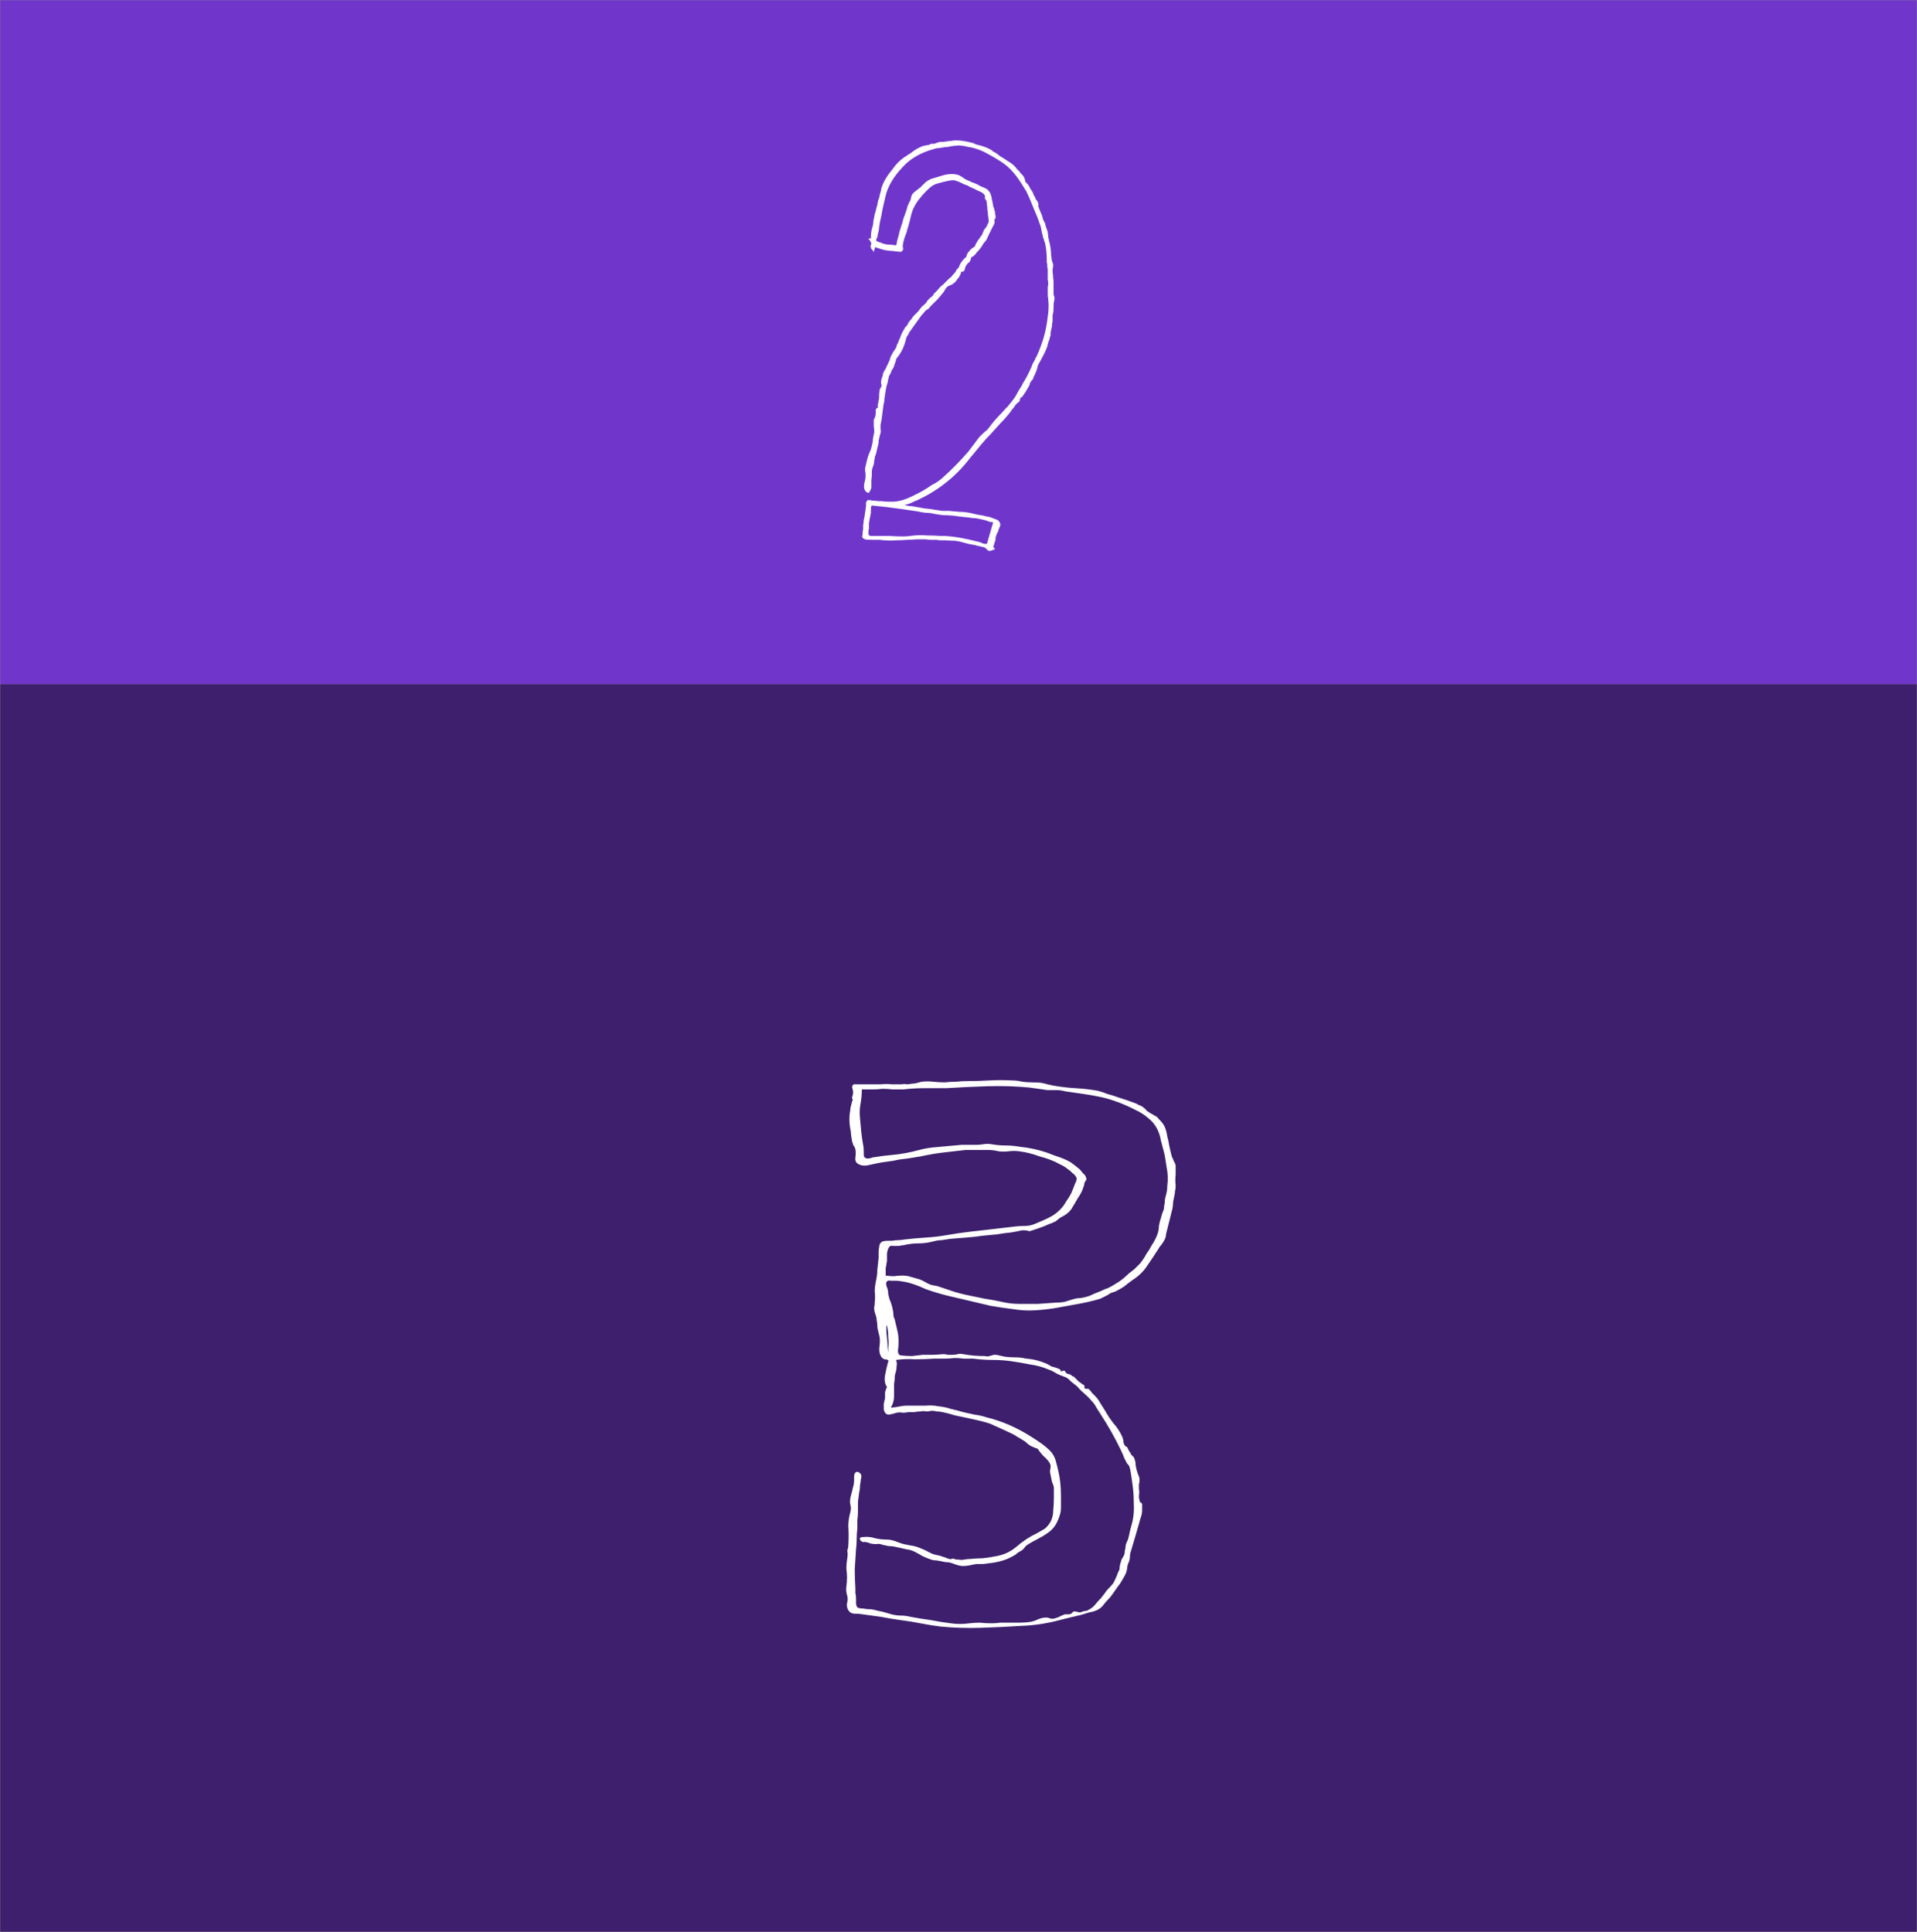 <svg width="878" height="885" viewBox="0 0 878 885" fill="none" xmlns="http://www.w3.org/2000/svg">
<rect x="0" y="0" width="878" height="885" fill="#808080" stroke="none"/>
<g clip-path="url(#clip0_140_213)">
<mask id="mask0_140_213" style="mask-type:luminance" maskUnits="userSpaceOnUse" x="0" y="0" width="878" height="885">
<path d="M878 0H0V885H878V0Z" fill="white"/>
</mask>
<g mask="url(#mask0_140_213)">
<path d="M878 0H-3.689V313.438H878V0Z" fill="#7036CC"/>
<path d="M878 313.438H-3.689V885H878V313.438Z" fill="#3D1F6D"/>
<path d="M482.752 135.553C483.047 136.29 483.047 137.101 482.752 137.986C482.604 138.576 482.53 139.461 482.53 140.641V141.305C482.53 142.338 482.457 143.075 482.309 143.518C482.309 143.813 482.235 144.034 482.088 144.181C482.088 144.329 482.088 144.55 482.088 144.845V146.394C482.088 147.279 482.014 147.943 481.866 148.385C481.866 149.123 481.719 150.081 481.424 151.261L481.202 152.146V152.368V152.589V153.031C481.202 153.621 481.129 153.99 480.981 154.138C480.981 154.285 480.907 154.433 480.76 154.58C480.76 154.58 480.76 154.654 480.76 154.801V155.244C480.465 155.834 480.243 156.424 480.096 157.014C479.948 157.456 479.8 158.046 479.653 158.784C479.21 159.964 478.694 161.144 478.103 162.324C477.513 163.356 476.923 164.463 476.333 165.643C476.333 165.79 476.259 165.864 476.111 165.864C476.111 165.864 476.111 165.938 476.111 166.085C475.521 166.97 475.226 167.634 475.226 168.076C475.078 168.666 474.931 169.183 474.783 169.625C474.636 170.068 474.414 170.584 474.119 171.174C474.119 171.469 473.972 171.764 473.677 172.059C473.381 172.944 473.16 173.534 473.013 173.829L472.348 174.493C472.348 174.64 472.201 174.861 471.906 175.156C471.906 175.304 471.832 175.451 471.684 175.599C471.684 175.599 471.684 175.746 471.684 176.041C471.537 176.189 471.463 176.336 471.463 176.484C471.463 176.631 471.389 176.779 471.242 176.926C470.504 178.254 469.84 179.36 469.25 180.245L469.028 180.466C468.733 181.056 468.438 181.499 468.143 181.794C467.995 181.941 467.848 182.015 467.7 182.015C467.7 182.015 467.627 182.089 467.479 182.236L467.258 182.458V182.679C467.11 182.974 467.036 183.269 467.036 183.564C466.889 183.859 466.741 184.08 466.594 184.228C466.446 184.228 466.298 184.301 466.151 184.449L465.708 184.891C465.413 185.186 465.192 185.408 465.044 185.555C465.044 185.703 464.897 185.924 464.601 186.219C464.306 186.809 464.011 187.178 463.716 187.325C463.421 187.768 463.126 188.21 462.831 188.653C462.536 188.948 462.24 189.316 461.945 189.759C460.617 191.381 459.215 192.93 457.74 194.405C456.412 195.88 455.01 197.429 453.534 199.051C452.059 200.526 450.657 202.075 449.329 203.698C448.001 205.32 446.673 206.943 445.344 208.565C444.902 209.008 444.238 209.819 443.352 210.999C437.155 218.816 429.26 224.938 419.669 229.363H419.447C418.267 229.953 417.307 230.395 416.57 230.69C416.422 230.69 416.275 230.764 416.127 230.911C415.979 230.911 415.832 230.911 415.684 230.911C415.389 231.059 415.168 231.133 415.02 231.133C414.873 231.133 414.651 231.206 414.356 231.354C415.094 231.501 415.758 231.649 416.348 231.796C417.086 231.796 417.824 231.87 418.562 232.018C420.185 232.313 421.808 232.608 423.431 232.903C425.202 233.05 426.899 233.271 428.522 233.566C429.555 233.714 430.514 233.861 431.4 234.009C432.433 234.009 433.466 234.009 434.499 234.009C436.122 234.156 437.671 234.304 439.147 234.451C440.77 234.451 442.393 234.599 444.016 234.894C445.344 235.189 446.599 235.484 447.779 235.779C449.107 235.926 450.288 236.148 451.321 236.443C451.616 236.59 452.059 236.664 452.649 236.664C453.682 236.959 454.715 237.328 455.748 237.77C456.928 238.065 457.666 238.655 457.961 239.54C458.256 239.983 458.256 240.499 457.961 241.089C457.814 241.679 457.592 242.195 457.297 242.638V243.08C456.707 244.113 456.264 245.145 455.969 246.178V247.284L455.305 249.275V249.496C454.862 250.234 454.862 250.75 455.305 251.045L455.748 251.488L455.305 251.709C455.01 251.856 454.641 252.004 454.198 252.151C453.903 252.299 453.608 252.373 453.313 252.373C453.018 252.373 452.723 252.299 452.428 252.151L451.763 251.488C451.763 251.34 451.69 251.266 451.542 251.266C451.542 251.119 451.173 250.898 450.435 250.603H450.214C449.624 250.455 449.034 250.308 448.443 250.16C448.001 250.16 447.41 250.013 446.673 249.718C445.935 249.57 445.123 249.423 444.238 249.275C443.352 249.128 442.467 248.906 441.582 248.611C440.106 248.169 438.704 247.874 437.376 247.726C436.048 247.726 434.572 247.653 432.949 247.505C432.211 247.505 431.547 247.505 430.957 247.505C430.367 247.505 429.703 247.431 428.965 247.284C428.227 247.284 427.416 247.284 426.53 247.284C425.645 247.284 424.833 247.21 424.095 247.063C422.62 247.063 421.144 247.063 419.669 247.063C418.34 247.21 416.939 247.284 415.463 247.284C413.84 247.431 412.143 247.505 410.372 247.505C408.601 247.653 406.904 247.653 405.281 247.505C404.543 247.505 403.805 247.431 403.068 247.284C402.33 247.284 401.592 247.284 400.854 247.284H399.526C397.903 247.284 396.796 247.21 396.206 247.063C395.468 246.768 395.025 246.399 394.878 245.956C394.878 245.514 394.952 245.145 395.099 244.85C395.099 244.408 395.099 243.965 395.099 243.523C395.247 243.08 395.321 242.638 395.321 242.195V240.646C395.468 239.909 395.542 239.245 395.542 238.655C395.69 237.918 395.837 237.18 395.985 236.443L396.649 231.796V231.354C396.649 231.059 396.649 230.69 396.649 230.248C396.796 229.805 397.018 229.436 397.313 229.141C397.755 228.994 398.567 229.068 399.748 229.363H400.633C401.371 229.51 402.477 229.584 403.953 229.584C404.838 229.731 405.724 229.805 406.609 229.805C407.642 229.805 408.601 229.805 409.487 229.805C411.11 229.658 412.585 229.363 413.914 228.92C415.242 228.478 416.496 227.961 417.676 227.371C418.857 226.781 420.037 226.191 421.218 225.601C422.398 225.011 423.653 224.274 424.981 223.389L426.973 222.061C428.596 221.324 430.219 220.218 431.842 218.743C435.679 215.35 439.59 211.368 443.574 206.795C444.016 206.205 444.459 205.615 444.902 205.025C445.344 204.435 445.787 203.845 446.23 203.255L448.222 200.6C448.96 199.715 449.771 198.904 450.657 198.166C451.099 197.724 451.542 197.355 451.985 197.06C452.427 196.618 452.796 196.175 453.092 195.733C454.715 193.52 456.633 191.308 458.846 189.095C459.732 188.063 460.617 187.104 461.503 186.219C462.388 185.186 463.273 184.08 464.159 182.9C464.749 182.163 465.265 181.351 465.708 180.466C466.151 179.581 466.667 178.696 467.258 177.811C467.848 176.926 468.217 176.263 468.364 175.82C469.692 173.755 471.02 171.248 472.348 168.298C472.644 167.56 472.865 166.97 473.013 166.528C473.308 166.085 473.603 165.569 473.898 164.979C474.193 164.241 474.488 163.651 474.783 163.209C475.078 162.619 475.374 161.955 475.669 161.218C476.997 157.973 477.956 155.096 478.546 152.589C479.136 150.229 479.579 147.721 479.874 145.066C480.317 142.411 480.391 139.756 480.096 137.101C479.948 136.216 479.874 135.331 479.874 134.446C479.874 133.414 479.874 132.455 479.874 131.57C480.169 130.39 480.169 129.21 479.874 128.03V123.384C479.874 123.089 479.8 122.794 479.653 122.499C479.653 122.056 479.653 121.614 479.653 121.171C479.653 120.876 479.579 120.581 479.432 120.286C479.432 119.844 479.432 119.475 479.432 119.18C479.432 116.083 479.136 113.354 478.546 110.994C478.251 110.404 478.103 109.961 478.103 109.666C477.956 109.371 477.808 109.003 477.661 108.56C477.661 108.118 477.587 107.749 477.439 107.454C477.292 107.159 477.218 106.864 477.218 106.569C477.218 106.274 477.144 105.979 476.997 105.684C476.997 105.094 476.849 104.356 476.554 103.471C475.669 100.816 474.636 98.161 473.455 95.506C472.422 92.851 471.316 90.27 470.135 87.763C469.397 86.583 468.659 85.403 467.922 84.223C467.184 83.043 466.372 81.863 465.487 80.683C463.569 78.175 461.65 76.258 459.732 74.93C457.371 73.308 454.936 71.833 452.428 70.505C449.919 69.03 447.189 67.998 444.238 67.408C443.648 67.408 443.205 67.334 442.91 67.186C441.729 66.891 440.844 66.744 440.254 66.744C439.516 66.596 438.778 66.596 438.04 66.744C437.302 66.744 436.564 66.818 435.827 66.965C434.646 67.26 433.613 67.408 432.728 67.408C431.842 67.555 430.957 67.703 430.072 67.85C429.186 67.85 428.375 67.998 427.637 68.293C421.734 69.915 417.086 72.57 413.692 76.258C409.265 80.83 406.535 85.476 405.502 90.196C405.06 92.114 404.617 94.031 404.174 95.949C403.879 97.866 403.51 99.71 403.068 101.48C402.92 102.365 402.773 103.25 402.625 104.135C402.625 105.02 402.477 105.905 402.182 106.79C402.035 107.085 401.961 107.454 401.961 107.896C401.961 108.191 401.887 108.486 401.74 108.781C401.74 108.781 401.666 108.929 401.518 109.224C401.518 109.371 401.444 109.519 401.297 109.666C401.297 109.814 401.297 109.961 401.297 110.109C401.444 110.404 401.74 110.625 402.182 110.773C402.773 110.92 403.215 111.068 403.51 111.215C403.658 111.215 403.805 111.289 403.953 111.436C405.281 111.879 406.535 112.1 407.716 112.1H408.159C408.749 112.1 409.192 112.174 409.487 112.321H409.708H410.372H410.593V112.1V111.879C410.741 111.436 410.815 110.994 410.815 110.551C410.962 109.961 411.11 109.445 411.257 109.003C411.553 108.118 411.774 107.233 411.921 106.348C412.217 105.315 412.512 104.356 412.807 103.471C412.954 103.029 413.102 102.586 413.25 102.144C413.397 101.554 413.545 100.964 413.692 100.374C414.43 98.456 415.02 96.76 415.463 95.285C415.611 94.548 415.979 93.589 416.57 92.409L416.791 92.188C416.939 91.893 417.012 91.671 417.012 91.524C417.012 91.376 417.086 91.155 417.234 90.86C417.234 90.27 417.455 89.606 417.898 88.869C418.193 88.574 418.488 88.279 418.783 87.984C419.226 87.689 419.595 87.394 419.89 87.099C420.185 86.951 420.554 86.656 420.997 86.214C421.144 86.066 421.292 85.993 421.439 85.993C421.587 85.845 421.734 85.698 421.882 85.55C422.177 85.108 422.546 84.739 422.989 84.444C423.431 84.001 423.8 83.633 424.095 83.338C425.128 82.6 426.087 82.084 426.973 81.789C428.006 81.494 429.039 81.199 430.072 80.904C430.367 80.756 430.588 80.683 430.736 80.683C430.883 80.683 431.105 80.609 431.4 80.461C434.351 79.576 436.933 79.503 439.147 80.24C439.737 80.535 440.475 80.978 441.36 81.568C441.655 81.715 441.803 81.863 441.803 82.01C441.951 82.01 442.172 82.084 442.467 82.231C442.91 82.526 443.574 82.821 444.459 83.116C444.754 83.264 444.976 83.411 445.123 83.559C445.418 83.559 445.713 83.633 446.009 83.78C447.189 84.223 448.37 84.813 449.55 85.55C449.845 85.55 450.067 85.624 450.214 85.771C451.542 86.214 452.501 86.878 453.092 87.763C453.534 88.353 453.903 89.311 454.198 90.639V90.86C454.493 92.04 454.641 92.778 454.641 93.073C454.789 93.515 454.862 93.958 454.862 94.4C455.01 94.695 455.157 95.064 455.305 95.506C455.305 95.949 455.379 96.244 455.526 96.391C455.674 96.834 455.748 97.276 455.748 97.719C455.748 98.014 455.821 98.383 455.969 98.825C455.969 99.12 455.969 99.341 455.969 99.489C456.117 99.636 456.043 99.858 455.748 100.153C455.748 100.3 455.674 100.448 455.526 100.595H455.305C455.305 100.743 455.379 100.89 455.526 101.038V101.701C455.526 102.291 455.231 103.029 454.641 103.914C454.641 103.914 454.493 104.209 454.198 104.799C453.903 105.536 453.534 106.274 453.092 107.011C452.796 107.749 452.501 108.413 452.206 109.003C452.059 109.298 451.911 109.593 451.763 109.888C451.616 110.183 451.395 110.478 451.099 110.773C450.657 111.215 450.362 111.584 450.214 111.879C449.919 112.469 449.55 113.059 449.107 113.649C448.665 114.239 448.148 114.829 447.558 115.419C447.263 115.714 447.041 116.009 446.894 116.304C446.746 116.451 446.525 116.673 446.23 116.968C445.935 117.263 445.64 117.484 445.344 117.631C445.344 117.631 445.197 117.705 444.902 117.853C444.754 118 444.68 118.148 444.68 118.295V118.738C444.385 119.475 444.09 119.991 443.795 120.286L443.352 120.508C442.91 120.95 442.467 121.614 442.024 122.499V122.941C441.877 123.236 441.803 123.458 441.803 123.605C441.803 123.753 441.655 123.974 441.36 124.269C441.213 124.416 440.918 124.49 440.475 124.49H440.254C440.254 124.638 440.18 124.785 440.032 124.933C440.032 125.08 440.032 125.228 440.032 125.375C440.032 125.523 439.958 125.67 439.811 125.818L439.147 127.145L438.483 127.809C437.893 128.841 437.302 129.505 436.712 129.8C436.417 130.095 436.122 130.316 435.827 130.464C435.679 130.464 435.458 130.538 435.163 130.685C434.425 130.98 433.908 131.275 433.613 131.57C433.318 131.865 433.023 132.308 432.728 132.898C432.433 133.488 432.138 133.93 431.842 134.225C431.105 135.11 430.367 135.995 429.629 136.88C428.891 137.618 428.153 138.355 427.416 139.093L425.866 140.641C425.719 140.936 425.571 141.158 425.423 141.305C425.276 141.305 425.055 141.453 424.759 141.748C424.169 142.043 423.8 142.338 423.653 142.633C423.358 142.928 423.062 143.296 422.767 143.739C422.472 144.034 422.177 144.329 421.882 144.624C421.882 144.771 421.734 144.993 421.439 145.288C420.701 146.32 419.964 147.353 419.226 148.385C418.488 149.418 417.75 150.45 417.012 151.483C416.57 151.925 416.348 152.294 416.348 152.589C416.053 153.179 415.832 153.548 415.684 153.695C415.537 153.843 415.463 153.99 415.463 154.138C415.315 154.138 415.242 154.211 415.242 154.359V154.58C415.094 154.728 415.02 154.875 415.02 155.023C414.282 158.415 412.954 161.291 411.036 163.651C410.741 163.946 410.52 164.315 410.372 164.758C410.372 165.2 410.224 165.716 409.929 166.306L409.265 168.298C408.97 168.888 408.675 169.33 408.38 169.625C408.232 170.068 408.085 170.51 407.937 170.953C407.79 171.248 407.568 171.616 407.273 172.059C407.126 172.354 407.052 172.649 407.052 172.944C407.052 173.091 406.978 173.313 406.831 173.608C406.831 173.903 406.683 174.64 406.388 175.82C406.093 176.558 405.871 177.443 405.724 178.475C405.576 179.36 405.429 180.245 405.281 181.13C405.281 181.573 405.207 182.015 405.06 182.458C405.06 182.9 405.06 183.269 405.06 183.564L404.617 185.555C404.47 186.735 404.322 187.915 404.174 189.095C404.027 190.128 403.879 191.234 403.732 192.414C403.584 193.151 403.437 193.889 403.289 194.626C403.289 195.216 403.289 195.88 403.289 196.618C403.437 197.208 403.437 197.798 403.289 198.388C403.141 198.83 402.994 199.346 402.846 199.936C402.846 200.231 402.773 200.526 402.625 200.821C402.625 201.116 402.551 201.485 402.404 201.928C402.404 202.223 402.404 202.591 402.404 203.034C402.256 203.329 402.182 203.624 402.182 203.919C402.182 204.066 402.109 204.288 401.961 204.583C401.666 206.058 401.444 207.09 401.297 207.68C401.149 207.975 401.076 208.196 401.076 208.344C401.076 208.491 401.002 208.639 400.854 208.786C400.707 209.081 400.633 209.45 400.633 209.893C400.633 210.188 400.559 210.483 400.412 210.778C400.412 211.515 400.338 212.105 400.19 212.548C400.19 212.843 400.043 213.285 399.748 213.875C399.452 214.76 399.305 215.424 399.305 215.866V217.415C399.305 218.3 399.231 219.038 399.083 219.628V221.176V223.389C398.788 224.421 398.493 225.011 398.198 225.159V225.38V225.601H397.977C397.977 225.749 397.829 225.823 397.534 225.823C397.534 225.675 397.46 225.601 397.313 225.601C397.165 225.601 397.018 225.528 396.87 225.38C396.722 225.38 396.649 225.306 396.649 225.159C395.911 224.569 395.616 223.61 395.763 222.283C395.763 221.988 395.763 221.766 395.763 221.619C395.911 221.471 395.985 221.25 395.985 220.955C396.28 219.775 396.427 218.964 396.427 218.521V216.973C396.28 216.383 396.206 215.571 396.206 214.539C396.649 212.769 397.018 211.22 397.313 209.893C397.755 208.418 398.272 207.09 398.862 205.91C399.157 204.878 399.452 203.624 399.748 202.149C399.748 201.854 399.748 201.559 399.748 201.264C399.895 200.821 399.969 200.379 399.969 199.936C400.116 199.641 400.19 199.346 400.19 199.051C400.19 198.756 400.264 198.461 400.412 198.166C400.412 196.839 400.338 195.88 400.19 195.29V194.184C400.19 193.446 400.19 192.856 400.19 192.414C400.338 191.971 400.559 191.455 400.854 190.865C401.002 190.423 401.076 189.759 401.076 188.874V187.768C401.371 187.03 401.74 186.661 402.182 186.661C402.035 186.219 401.961 185.85 401.961 185.555C402.109 185.26 402.182 184.965 402.182 184.67C402.33 184.375 402.404 183.933 402.404 183.343C402.551 183.195 402.625 182.826 402.625 182.236C402.625 180.761 402.699 179.655 402.846 178.918C402.846 178.475 402.994 178.106 403.289 177.811C403.584 177.221 403.732 176.926 403.732 176.926V176.263C403.584 175.968 403.51 175.599 403.51 175.156C403.51 174.566 403.658 173.829 403.953 172.944C404.248 172.354 404.396 171.764 404.396 171.174C404.691 170.436 405.134 169.625 405.724 168.74C406.019 168.15 406.166 167.781 406.166 167.634C406.462 167.191 406.683 166.749 406.831 166.306C406.978 165.864 407.199 165.421 407.495 164.979C407.642 164.094 407.937 163.283 408.38 162.545C408.675 161.955 409.118 161.218 409.708 160.333C410.298 159.595 410.667 158.784 410.815 157.899C411.11 157.456 411.331 157.014 411.479 156.571C411.626 155.981 411.848 155.465 412.143 155.023C412.438 154.138 412.659 153.548 412.807 153.253C413.102 152.515 413.397 151.925 413.692 151.483C413.987 151.04 414.282 150.524 414.578 149.934L415.242 149.27C415.537 148.975 415.684 148.754 415.684 148.606C415.832 148.311 415.979 148.016 416.127 147.721C416.422 147.279 416.791 146.836 417.234 146.394C417.676 145.804 418.045 145.288 418.34 144.845C419.078 144.108 419.742 143.444 420.333 142.854C420.923 142.116 421.513 141.379 422.103 140.641C422.251 140.346 422.62 140.051 423.21 139.756C423.21 139.609 423.21 139.535 423.21 139.535C423.358 139.535 423.431 139.461 423.431 139.314C423.874 139.166 424.169 138.871 424.317 138.429C424.464 138.281 424.538 138.208 424.538 138.208C424.538 138.06 424.612 137.913 424.759 137.765C425.202 137.175 425.719 136.659 426.309 136.216C426.604 135.921 426.825 135.774 426.973 135.774C427.12 135.626 427.268 135.405 427.416 135.11L427.858 134.446C428.449 133.856 428.965 133.34 429.408 132.898C429.85 132.308 430.367 131.718 430.957 131.128L431.842 130.464L434.499 127.809C434.941 127.366 435.31 127.071 435.605 126.924C435.9 126.481 436.269 126.039 436.712 125.596C437.155 125.154 437.524 124.711 437.819 124.269V124.048C437.966 123.9 438.04 123.826 438.04 123.826C438.04 123.679 438.114 123.531 438.261 123.384C438.261 123.384 438.409 123.236 438.704 122.941C438.852 122.941 438.926 122.868 438.926 122.72C439.073 122.573 439.147 122.425 439.147 122.278C439.294 122.278 439.368 122.13 439.368 121.835C439.663 121.098 440.032 120.434 440.475 119.844C441.065 119.106 441.508 118.59 441.803 118.295C441.951 118.295 442.024 118.221 442.024 118.074C442.172 118.074 442.319 118 442.467 117.853V117.631L442.688 117.41V116.968C442.836 116.82 442.91 116.673 442.91 116.525C442.91 116.378 442.983 116.23 443.131 116.083C444.016 114.755 444.976 113.796 446.009 113.206C446.304 113.059 446.525 112.838 446.673 112.543V112.321C446.82 111.879 447.189 111.215 447.779 110.33C447.927 110.183 448.001 110.035 448.001 109.888C448.148 109.74 448.296 109.593 448.443 109.445C448.738 109.003 449.034 108.56 449.329 108.118C449.771 107.675 450.067 107.085 450.214 106.348L450.435 106.126C450.435 105.684 450.657 105.241 451.099 104.799C451.395 104.504 451.616 104.209 451.763 103.914C451.911 103.619 452.059 103.324 452.206 103.029C452.206 102.881 452.28 102.734 452.428 102.586C452.723 101.996 452.87 101.554 452.87 101.259C452.87 100.669 452.796 100.226 452.649 99.931V99.268C452.501 98.678 452.428 98.161 452.428 97.719C452.428 97.129 452.354 96.539 452.206 95.949C452.206 94.916 452.132 94.179 451.985 93.736C451.985 92.704 451.837 91.966 451.542 91.524C451.542 91.524 451.468 91.45 451.321 91.303C451.321 91.155 451.247 91.081 451.099 91.081C451.099 90.934 451.099 90.786 451.099 90.639C451.099 90.639 451.099 90.418 451.099 89.975V89.533C450.804 89.09 450.362 88.648 449.771 88.205C449.624 88.205 449.476 88.131 449.329 87.984C448.591 87.689 447.927 87.394 447.337 87.099C446.894 86.804 446.304 86.509 445.566 86.214C444.976 85.919 444.607 85.771 444.459 85.771L443.352 85.108C442.762 84.813 442.172 84.591 441.582 84.444C440.991 84.149 440.401 83.854 439.811 83.559C438.778 83.116 437.966 82.821 437.376 82.674C436.786 82.526 436.048 82.526 435.163 82.674L434.056 82.895C432.58 83.19 431.105 83.559 429.629 84.001C428.301 84.296 427.047 84.96 425.866 85.993C424.243 87.468 422.841 88.943 421.661 90.418C420.48 91.745 419.521 93.146 418.783 94.621C418.193 95.654 417.676 97.055 417.234 98.825C417.234 99.12 417.16 99.341 417.012 99.489C417.012 99.489 417.012 99.636 417.012 99.931C416.717 101.111 416.422 102.218 416.127 103.25C415.832 104.135 415.537 105.168 415.242 106.348C415.094 106.643 414.873 107.233 414.578 108.118C413.987 109.74 413.618 111.215 413.471 112.543V112.985C413.766 113.87 413.692 114.534 413.25 114.976C412.807 115.419 412.069 115.493 411.036 115.198H410.815C410.077 115.198 409.56 115.124 409.265 114.976C407.642 114.976 405.945 114.755 404.174 114.313C403.879 114.165 403.658 114.091 403.51 114.091C403.363 114.091 403.141 114.018 402.846 113.87C401.961 113.575 401.444 113.428 401.297 113.428C401.149 113.28 401.002 113.206 400.854 113.206C400.707 113.354 400.633 113.575 400.633 113.87C400.633 114.018 400.559 114.165 400.412 114.313V114.534L400.19 115.419L399.748 114.755C399.6 114.608 399.526 114.46 399.526 114.313C399.083 114.165 398.862 113.796 398.862 113.206C398.715 112.911 398.641 112.764 398.641 112.764C398.788 112.616 398.862 112.469 398.862 112.321C398.862 112.174 398.936 112.026 399.083 111.879C399.083 111.584 399.01 111.289 398.862 110.994C398.715 110.699 398.567 110.404 398.419 110.109C398.272 110.109 398.198 110.035 398.198 109.888L397.755 109.224H398.419H399.083C399.083 109.076 399.01 109.003 398.862 109.003C398.862 108.855 398.862 108.708 398.862 108.56C398.862 107.528 399.01 106.274 399.305 104.799C399.747 103.766 399.969 102.66 399.969 101.48L400.633 98.161C400.78 97.571 400.928 97.055 401.076 96.613C401.223 96.023 401.371 95.433 401.518 94.843C401.813 94.105 401.961 93.441 401.961 92.851C402.109 92.114 402.33 91.376 402.625 90.639C402.773 90.344 402.846 90.049 402.846 89.754C402.846 89.459 402.92 89.164 403.068 88.869C403.363 87.836 403.584 86.878 403.732 85.993C404.027 85.108 404.396 84.223 404.838 83.338C405.281 82.453 405.798 81.568 406.388 80.683C406.978 79.798 407.642 78.913 408.38 78.028L409.044 77.143C409.782 76.11 410.52 75.225 411.257 74.488C412.143 73.603 413.102 72.791 414.135 72.054C415.315 71.316 416.348 70.653 417.234 70.063C418.119 69.325 419.078 68.661 420.111 68.071L420.554 67.85C421.734 67.26 422.62 66.891 423.21 66.744C423.653 66.744 424.022 66.67 424.317 66.523C424.907 66.523 425.35 66.449 425.645 66.301C425.645 66.301 425.719 66.228 425.866 66.08C426.014 66.08 426.088 66.08 426.088 66.08C426.235 65.933 426.456 65.859 426.752 65.859H427.416H427.858C428.006 65.859 428.08 65.859 428.08 65.859C428.227 65.711 428.375 65.638 428.522 65.638C428.67 65.49 428.891 65.416 429.186 65.416C429.777 65.121 430.367 64.974 430.957 64.974C431.4 64.974 431.842 64.974 432.285 64.974C432.875 64.826 433.392 64.753 433.835 64.753C434.572 64.605 435.236 64.531 435.827 64.531C436.417 64.384 437.081 64.31 437.819 64.31C440.18 64.31 442.91 64.753 446.009 65.638C446.304 65.785 446.525 65.933 446.673 66.08C446.968 66.08 447.263 66.154 447.558 66.301C449.624 66.744 451.542 67.408 453.313 68.293C453.903 68.588 454.42 68.956 454.862 69.399C455.453 69.694 455.969 69.989 456.412 70.284C456.854 70.579 457.223 70.874 457.518 71.169C457.961 71.464 458.404 71.759 458.846 72.054L459.289 72.275C460.175 72.865 461.06 73.455 461.945 74.045C462.978 74.635 463.864 75.299 464.601 76.036C465.044 76.479 465.413 76.921 465.708 77.364C466.151 77.806 466.52 78.175 466.815 78.47L467.036 78.691C467.184 78.839 467.258 78.986 467.258 79.134C467.258 79.134 467.331 79.208 467.479 79.355C468.364 80.093 468.955 80.904 469.25 81.789C469.25 81.936 469.25 82.01 469.25 82.01C469.397 82.01 469.471 82.084 469.471 82.231V82.453C469.471 82.895 469.545 83.19 469.692 83.338L470.135 83.78C470.578 84.223 470.947 84.665 471.242 85.108L471.906 86.435C472.053 86.583 472.127 86.73 472.127 86.878C472.275 87.025 472.422 87.173 472.57 87.32C472.865 87.763 473.16 88.426 473.455 89.311C473.75 89.901 473.972 90.27 474.119 90.418C474.119 90.565 474.267 90.934 474.562 91.524C475.152 92.114 475.447 92.63 475.447 93.073C475.595 93.22 475.669 93.515 475.669 93.958C475.374 94.253 475.374 94.474 475.669 94.621C475.669 94.916 475.816 95.359 476.111 95.949L476.333 96.613C476.923 97.793 477.292 98.751 477.439 99.489C477.587 99.784 477.661 100.079 477.661 100.374C477.808 100.669 477.956 100.964 478.103 101.259L478.768 102.586C478.768 102.881 478.768 103.103 478.768 103.25C478.915 103.25 478.989 103.398 478.989 103.693C479.136 104.135 479.284 104.578 479.432 105.02C479.579 105.315 479.727 105.684 479.874 106.126C479.874 106.864 479.948 107.38 480.096 107.675C480.096 107.97 480.096 108.339 480.096 108.781C480.243 109.076 480.317 109.371 480.317 109.666C481.055 112.321 481.424 114.829 481.424 117.189C481.571 117.631 481.645 118.148 481.645 118.738C481.645 119.18 481.793 119.696 482.088 120.286C482.383 121.024 482.457 121.614 482.309 122.056C482.309 122.351 482.235 122.794 482.088 123.384V123.826C482.088 124.859 482.161 125.596 482.309 126.039V127.145C482.457 127.588 482.53 128.325 482.53 129.358V130.685V132.234V134.446C482.53 134.889 482.604 135.258 482.752 135.553ZM399.305 231.796H399.083C398.936 232.091 398.862 232.829 398.862 234.009V235.115C398.715 235.41 398.641 235.779 398.641 236.221C398.641 236.516 398.567 236.811 398.419 237.106C398.272 237.991 398.124 238.876 397.977 239.761C397.977 240.646 397.977 241.531 397.977 242.416L397.755 242.859V244.85C397.903 245.145 398.198 245.366 398.641 245.514H403.068H405.945H407.495C409.56 245.661 411.479 245.735 413.25 245.735C415.02 245.735 416.865 245.588 418.783 245.293C420.849 245.145 422.841 245.145 424.759 245.293C426.678 245.293 428.67 245.366 430.736 245.514H432.728C435.236 245.661 437.671 245.956 440.032 246.399C442.541 246.841 445.197 247.431 448.001 248.169C448.296 248.169 448.738 248.316 449.329 248.611C449.624 248.759 449.993 248.906 450.435 249.054C451.026 249.201 451.468 249.201 451.763 249.054L451.985 249.275L454.862 239.319C454.567 239.171 454.198 239.098 453.756 239.098C453.46 239.098 453.165 239.024 452.87 238.876C452.132 238.581 451.468 238.36 450.878 238.213C450.288 238.065 449.624 237.918 448.886 237.77C447.705 237.475 446.599 237.328 445.566 237.328C444.533 237.18 443.426 237.033 442.246 236.885H441.803L436.491 236.221C435.015 236.074 433.539 236 432.064 236C430.736 235.853 429.26 235.631 427.637 235.336C426.456 235.041 425.202 234.894 423.874 234.894C422.546 234.746 421.292 234.525 420.111 234.23C417.16 233.788 414.061 233.345 410.815 232.903C407.716 232.46 404.617 232.091 401.518 231.796L399.305 231.575V231.796Z" fill="white"/>
<path d="M406.24 635.356C405.257 633.979 404.962 632.209 405.355 630.046C405.748 627.883 406.143 626.113 406.535 624.736C406.535 624.343 406.633 624.048 406.831 623.851C407.028 623.458 406.928 623.163 406.535 622.966C406.338 622.769 405.847 622.671 405.06 622.671C404.272 622.278 403.782 621.884 403.584 621.491C402.994 620.508 402.699 619.328 402.699 617.951C402.896 616.378 402.994 615.099 402.994 614.116C402.994 613.133 402.896 612.346 402.699 611.756C402.501 610.969 402.306 610.183 402.109 609.396C401.911 608.609 401.813 607.921 401.813 607.331C401.813 606.544 401.716 605.659 401.518 604.676C401.518 604.086 401.421 603.496 401.223 602.906C401.026 602.316 400.83 601.726 400.633 601.136C400.436 600.349 400.338 599.661 400.338 599.071C400.535 598.284 400.633 597.498 400.633 596.711C400.83 594.941 400.83 593.269 400.633 591.696C400.633 590.123 400.83 588.451 401.223 586.681C401.616 584.911 401.813 583.239 401.813 581.666C402.011 579.896 402.206 578.126 402.404 576.356C402.404 575.373 402.404 574.488 402.404 573.701C402.404 572.914 402.501 572.029 402.699 571.046C402.699 570.063 403.191 569.276 404.174 568.686C404.962 568.489 405.748 568.391 406.535 568.391C407.323 568.391 408.011 568.391 408.601 568.391C409.584 568.194 410.47 568.096 411.257 568.096C412.241 568.096 413.226 567.998 414.209 567.801C417.553 567.408 420.799 567.113 423.948 566.916C427.292 566.719 430.638 566.326 433.982 565.736C437.326 565.146 440.672 564.654 444.016 564.261C447.558 563.868 451.002 563.474 454.346 563.081C455.919 562.884 457.592 562.688 459.363 562.491C461.134 562.294 462.807 562.098 464.38 561.901C465.953 561.704 467.529 561.606 469.102 561.606C470.873 561.606 472.446 561.311 473.824 560.721C475.202 560.131 476.578 559.541 477.956 558.951C479.334 558.361 480.71 557.673 482.088 556.886C484.842 555.116 486.907 552.953 488.285 550.396C489.268 549.019 490.056 547.741 490.646 546.561C491.237 545.184 491.827 543.709 492.417 542.136C493.205 540.759 493.302 539.678 492.712 538.891C492.319 538.301 491.729 537.711 490.941 537.121C490.351 536.531 489.761 536.039 489.171 535.646C487.99 534.663 486.712 533.876 485.334 533.286C483.956 532.499 482.481 531.811 480.907 531.221C479.334 530.631 477.759 530.139 476.185 529.746C474.612 529.156 473.037 528.664 471.463 528.271C469.89 527.878 468.314 527.583 466.741 527.386C465.168 527.189 463.592 527.189 462.019 527.386C460.446 527.583 458.87 527.583 457.297 527.386C455.724 526.993 454.148 526.796 452.575 526.796H442.246C440.475 526.993 438.704 527.189 436.933 527.386C435.163 527.583 433.49 527.779 431.916 527.976C428.572 528.369 425.128 528.959 421.587 529.746C418.243 530.336 414.897 530.828 411.553 531.221C409.979 531.614 408.306 531.909 406.535 532.106C404.765 532.303 402.994 532.598 401.223 532.991C400.24 533.188 398.862 533.483 397.091 533.876C395.518 534.073 394.238 533.876 393.255 533.286C392.074 532.696 391.582 531.713 391.779 530.336C391.976 528.763 391.976 527.484 391.779 526.501C391.582 525.714 391.287 525.124 390.894 524.731C390.696 524.141 390.501 523.551 390.303 522.961C389.911 520.994 389.713 519.519 389.713 518.536C388.926 514.799 388.828 511.554 389.418 508.801C389.418 508.014 389.516 507.326 389.713 506.736C389.911 505.949 390.106 505.163 390.303 504.376C390.501 504.179 390.599 503.983 390.599 503.786C390.401 503.589 390.303 503.393 390.303 503.196C390.303 502.803 390.303 502.508 390.303 502.311C390.501 502.114 390.599 501.819 390.599 501.426C390.796 500.639 390.796 499.951 390.599 499.361C390.401 498.771 390.303 498.181 390.303 497.591C390.696 496.804 391.189 496.509 391.779 496.706C392.369 496.706 392.96 496.706 393.55 496.706H403.584C405.158 496.509 406.733 496.509 408.306 496.706C409.88 496.706 411.455 496.706 413.028 496.706C413.816 496.509 414.504 496.509 415.094 496.706C415.882 496.706 416.767 496.608 417.75 496.411C418.538 496.411 419.226 496.313 419.816 496.116C420.604 495.919 421.389 495.723 422.177 495.526C423.948 495.329 425.719 495.329 427.489 495.526C429.26 495.723 431.031 495.821 432.802 495.821C434.375 495.624 436.048 495.526 437.819 495.526C439.59 495.329 441.36 495.231 443.131 495.231C446.475 495.231 449.821 495.133 453.165 494.936C456.707 494.739 460.151 494.739 463.495 494.936C465.068 494.936 466.643 495.133 468.217 495.526C469.79 495.723 471.365 495.821 472.939 495.821C474.907 495.821 476.382 495.919 477.366 496.116C478.349 496.313 479.136 496.509 479.727 496.706C480.514 496.903 481.4 497.099 482.383 497.296C485.727 497.886 489.073 498.279 492.417 498.476C495.959 498.673 499.402 499.066 502.746 499.656C504.32 500.049 505.795 500.541 507.173 501.131C508.747 501.524 510.322 502.016 511.895 502.606C515.044 503.589 517.896 504.573 520.454 505.556C521.044 505.949 521.635 506.244 522.225 506.441C522.815 506.638 523.308 506.933 523.7 507.326C524.291 507.719 524.783 508.211 525.176 508.801C525.766 509.194 526.357 509.588 526.947 509.981C527.734 510.374 528.422 510.768 529.013 511.161C529.603 511.358 530.095 511.751 530.488 512.341C532.062 513.914 533.047 515.193 533.44 516.176C534.03 517.553 534.423 519.028 534.62 520.601C535.013 521.978 535.308 523.354 535.505 524.731C535.703 525.714 535.898 526.599 536.096 527.386C536.293 528.173 536.489 528.959 536.686 529.746C537.079 530.533 537.374 531.221 537.571 531.811C537.964 532.401 538.259 533.089 538.457 533.876V538.006C538.259 539.776 538.259 541.448 538.457 543.021C538.457 544.004 538.359 544.889 538.162 545.676C538.162 546.266 538.064 546.954 537.867 547.741C537.669 548.724 537.474 549.708 537.276 550.691C537.276 551.674 537.178 552.658 536.981 553.641C536.588 555.214 536.194 556.788 535.801 558.361C535.408 559.934 535.013 561.508 534.62 563.081C534.423 563.868 534.227 564.654 534.03 565.441C534.03 566.228 533.833 567.014 533.44 567.801C533.047 568.588 532.554 569.374 531.964 570.161C531.374 570.751 530.881 571.439 530.488 572.226C528.718 574.979 526.947 577.634 525.176 580.191C523.603 582.551 521.437 584.616 518.683 586.386C517.305 587.369 516.027 588.353 514.847 589.336C513.666 590.123 512.288 590.909 510.715 591.696C509.142 592.089 508.059 592.581 507.469 593.171C506.681 593.564 506.091 593.859 505.698 594.056C505.305 594.253 504.715 594.548 503.927 594.941C500.583 595.924 497.237 596.711 493.893 597.301C490.744 597.891 487.498 598.481 484.154 599.071C480.809 599.661 477.366 600.054 473.824 600.251C470.48 600.448 467.134 600.251 463.79 599.661C460.446 599.268 457.1 598.776 453.756 598.186C450.411 597.399 447.065 596.613 443.721 595.826C440.377 595.039 437.031 594.253 433.687 593.466C430.538 592.679 427.292 591.696 423.948 590.516C420.604 588.943 417.553 587.861 414.799 587.271C412.831 586.878 411.257 586.681 410.077 586.681C409.684 586.681 408.994 586.681 408.011 586.681C407.223 586.484 406.633 586.583 406.24 586.976C405.847 587.369 405.748 587.959 405.945 588.746C406.143 589.533 406.338 590.123 406.535 590.516C406.733 591.303 406.831 592.089 406.831 592.876C407.028 593.663 407.223 594.449 407.421 595.236C407.814 596.023 408.109 596.809 408.306 597.596C408.504 598.186 408.699 598.973 408.896 599.956C409.094 600.743 409.192 601.529 409.192 602.316C409.192 602.906 409.389 603.594 409.782 604.381C410.175 605.954 410.569 607.626 410.962 609.396C411.355 610.969 411.553 612.641 411.553 614.411C411.553 616.181 411.455 617.558 411.257 618.541C411.257 620.114 411.75 620.901 412.733 620.901C414.306 621.098 415.979 621.196 417.75 621.196C419.521 620.999 421.194 620.803 422.767 620.606C424.341 620.606 425.816 620.606 427.194 620.606C428.768 620.606 430.343 620.508 431.916 620.311C432.704 620.311 433.392 620.409 433.982 620.606C434.77 620.606 435.556 620.606 436.343 620.606C437.326 620.606 438.114 620.508 438.704 620.311C439.294 620.114 440.082 620.114 441.065 620.311C444.214 620.901 447.558 621.196 451.099 621.196C451.887 621.393 452.575 621.393 453.165 621.196C453.756 620.999 454.444 620.803 455.231 620.606C456.214 620.606 457.002 620.704 457.592 620.901C458.38 621.098 459.265 621.294 460.248 621.491C461.822 621.688 463.397 621.786 464.97 621.786C466.741 621.786 468.414 621.983 469.988 622.376C473.136 622.573 476.283 623.359 479.432 624.736C480.219 625.129 480.907 625.523 481.497 625.916C482.088 626.113 482.776 626.309 483.563 626.506C484.154 626.703 484.646 626.899 485.039 627.096C485.432 627.096 485.727 627.489 485.924 628.276C486.712 627.883 487.302 627.784 487.695 627.981C487.892 628.178 487.99 628.374 487.99 628.571C488.188 628.768 488.383 628.964 488.58 629.161C488.973 629.358 489.268 629.456 489.466 629.456C489.663 629.456 489.958 629.554 490.351 629.751C490.744 629.948 490.941 630.144 490.941 630.341C491.139 630.341 491.434 630.439 491.827 630.636C492.22 631.029 492.614 631.423 493.007 631.816C493.4 632.209 493.795 632.603 494.188 632.996C494.581 633.193 494.876 633.389 495.073 633.586C495.271 633.783 495.566 633.979 495.959 634.176C496.746 634.569 496.942 635.061 496.549 635.651C496.942 636.044 497.336 636.241 497.729 636.241C498.122 636.044 498.517 636.143 498.91 636.536C499.303 636.929 499.697 637.421 500.09 638.011C500.681 638.601 501.173 639.093 501.566 639.486C502.549 640.469 503.337 641.551 503.927 642.731C504.517 643.714 505.205 644.796 505.993 645.976C507.173 648.139 508.551 650.204 510.125 652.171C511.698 653.941 512.978 655.908 513.961 658.071C514.354 659.054 514.552 659.841 514.552 660.431C514.552 661.021 514.847 661.709 515.437 662.496C516.027 662.693 516.322 662.889 516.322 663.086L517.208 664.856C517.601 665.249 517.896 665.741 518.093 666.331C518.486 666.724 518.881 667.118 519.274 667.511C519.864 668.691 520.159 669.969 520.159 671.346C520.356 672.526 520.651 673.706 521.044 674.886C521.242 675.279 521.437 675.771 521.635 676.361C521.832 676.754 521.93 677.246 521.93 677.836C521.93 678.623 521.832 679.311 521.635 679.901C521.635 680.491 521.635 681.278 521.635 682.261C521.832 683.048 521.832 684.031 521.635 685.211C521.635 686.391 521.832 687.374 522.225 688.161C522.618 688.554 522.815 688.653 522.815 688.456C522.815 688.259 522.913 688.456 523.11 689.046V691.111C523.11 692.881 522.913 694.159 522.52 694.946C521.732 697.699 520.947 700.453 520.159 703.206C519.371 705.763 518.586 708.418 517.798 711.171C517.601 711.761 517.503 712.449 517.503 713.236C517.503 713.826 517.405 714.416 517.208 715.006C517.01 715.596 516.815 716.088 516.617 716.481C516.42 716.874 516.322 717.366 516.322 717.956C516.125 719.529 515.732 720.808 515.142 721.791C514.552 722.774 513.864 723.954 513.076 725.331C512.288 726.314 511.503 727.396 510.715 728.576C509.927 729.756 509.142 730.838 508.354 731.821C507.371 732.804 506.485 733.788 505.698 734.771C504.91 735.951 503.927 736.836 502.746 737.426C501.566 738.016 500.288 738.409 498.91 738.606C497.532 738.999 496.254 739.393 495.073 739.786C493.5 740.179 491.827 740.573 490.056 740.966C488.483 741.359 486.907 741.753 485.334 742.146C479.432 743.719 473.529 744.604 467.626 744.801C461.527 745.194 455.329 745.489 449.034 745.686C442.934 745.883 436.836 745.686 430.736 745.096C427.587 744.703 424.538 744.211 421.587 743.621C418.636 743.031 415.587 742.539 412.438 742.146C409.487 741.753 406.535 741.261 403.584 740.671C400.83 740.278 397.977 739.884 395.025 739.491C394.042 739.294 392.862 739.196 391.484 739.196C390.303 739.196 389.418 738.803 388.828 738.016C388.04 737.033 387.745 735.853 387.942 734.476C388.335 733.099 388.335 731.821 387.942 730.641C387.55 729.264 387.45 727.986 387.647 726.806C387.845 725.429 387.942 724.053 387.942 722.676C387.942 721.299 387.845 719.923 387.647 718.546C387.647 717.169 387.745 715.891 387.942 714.711C388.14 713.728 388.238 712.646 388.238 711.466C388.04 710.876 388.04 710.286 388.238 709.696C388.435 709.106 388.533 708.516 388.533 707.926C388.73 704.976 388.73 702.026 388.533 699.076C388.533 697.109 388.828 695.044 389.418 692.881C389.811 691.504 389.811 690.226 389.418 689.046C389.221 687.866 389.32 686.588 389.713 685.211C390.106 683.834 390.401 682.654 390.599 681.671C390.991 680.491 391.189 679.213 391.189 677.836C391.189 677.443 391.189 676.951 391.189 676.361C391.189 675.574 391.386 674.984 391.779 674.591C392.172 674.198 392.567 674.099 392.96 674.296C393.55 674.493 393.943 674.788 394.14 675.181C394.533 675.574 394.633 676.164 394.435 676.951C394.238 677.738 394.14 678.426 394.14 679.016C393.943 679.803 393.845 680.589 393.845 681.376C393.845 681.966 393.747 682.654 393.55 683.441C393.352 685.014 393.157 686.489 392.96 687.866C392.96 689.243 392.96 690.718 392.96 692.291C392.96 693.668 392.862 695.044 392.664 696.421C392.664 697.601 392.664 698.879 392.664 700.256C392.467 701.829 392.369 703.403 392.369 704.976C392.369 706.549 392.272 708.123 392.074 709.696C391.877 712.646 391.681 715.694 391.484 718.841C391.484 721.791 391.582 724.741 391.779 727.691C391.779 728.478 391.779 729.166 391.779 729.756C391.976 730.543 392.074 731.428 392.074 732.411C392.074 732.804 392.074 733.394 392.074 734.181C392.074 735.164 392.272 735.853 392.664 736.246C393.057 736.639 393.943 736.836 395.321 736.836C396.304 737.033 397.091 737.131 397.682 737.131C398.469 737.131 399.355 737.229 400.338 737.426C401.716 737.819 402.994 738.114 404.174 738.311C405.552 738.704 406.928 739.098 408.306 739.491C409.88 739.884 411.355 740.081 412.733 740.081C414.111 740.081 415.587 740.278 417.16 740.671C420.309 741.261 423.358 741.753 426.309 742.146C429.26 742.736 432.309 743.228 435.458 743.621C438.212 744.014 441.065 744.014 444.016 743.621C445.59 743.424 447.165 743.326 448.738 743.326C450.509 743.523 452.28 743.621 454.051 743.621C455.429 743.621 456.805 743.523 458.182 743.326C459.56 743.326 461.036 743.326 462.609 743.326C464.183 743.326 465.658 743.326 467.036 743.326C468.414 743.326 469.89 743.228 471.463 743.031C472.841 742.834 474.119 742.441 475.3 741.851C476.678 741.261 477.956 740.966 479.136 740.966C479.727 740.966 480.219 741.064 480.612 741.261C481.202 741.458 481.695 741.556 482.088 741.556C483.466 741.359 484.842 740.868 486.219 740.081C486.81 739.884 487.302 739.688 487.695 739.491C488.285 739.491 488.876 739.491 489.466 739.491C489.859 739.491 490.253 739.393 490.646 739.196C490.646 739.196 490.941 738.901 491.532 738.311C491.925 738.114 492.417 738.114 493.007 738.311C493.795 738.508 494.385 738.606 494.778 738.606C495.368 738.409 495.959 738.213 496.549 738.016C497.336 738.016 498.024 737.819 498.615 737.426C499.795 736.836 500.778 736.049 501.566 735.066C502.354 734.083 503.239 733.099 504.222 732.116C505.205 730.936 506.091 729.756 506.878 728.576C507.861 727.593 508.846 726.511 509.83 725.331C510.617 723.954 511.403 722.184 512.191 720.021C512.583 719.431 512.781 718.841 512.781 718.251C512.781 717.661 512.879 717.071 513.076 716.481C513.273 715.694 513.469 715.006 513.666 714.416C514.059 713.826 514.454 713.138 514.847 712.351C515.044 711.761 515.142 711.269 515.142 710.876C515.142 710.286 515.24 709.794 515.437 709.401C515.437 708.614 515.535 707.926 515.732 707.336C515.929 706.746 516.225 706.058 516.617 705.271C517.01 703.894 517.305 702.616 517.503 701.436C517.896 700.059 518.29 698.584 518.683 697.011C519.274 694.258 519.471 691.406 519.274 688.456C519.274 685.506 519.076 682.654 518.683 679.901C518.486 678.721 518.29 677.344 518.093 675.771C517.896 674.198 517.601 672.821 517.208 671.641C516.815 671.051 516.42 670.559 516.027 670.166C515.83 669.576 515.535 668.986 515.142 668.396C514.354 666.429 513.764 665.053 513.371 664.266C510.617 658.563 507.566 653.154 504.222 648.041C503.632 647.058 502.944 645.976 502.156 644.796C501.566 643.616 500.778 642.534 499.795 641.551C498.812 640.371 497.729 639.289 496.549 638.306C495.368 637.323 494.286 636.241 493.302 635.061C492.319 634.274 491.334 633.488 490.351 632.701C489.564 631.718 488.58 631.029 487.4 630.636C486.219 630.243 485.039 629.751 483.858 629.161C482.678 628.374 481.497 627.784 480.317 627.391C477.563 626.211 474.71 625.424 471.758 625.031C468.807 624.441 465.953 623.949 463.2 623.556C460.446 623.163 457.592 622.966 454.641 622.966C451.69 622.966 448.738 622.769 445.787 622.376C444.214 622.376 442.738 622.376 441.36 622.376C439.982 622.179 438.606 622.081 437.228 622.081C435.655 622.278 434.08 622.376 432.506 622.376C430.933 622.376 429.358 622.376 427.784 622.376C424.833 622.573 421.882 622.671 418.931 622.671C416.177 622.474 413.323 622.573 410.372 622.966C410.765 623.949 410.865 624.834 410.667 625.621C410.667 626.408 410.569 627.293 410.372 628.276C409.979 629.259 409.782 630.243 409.782 631.226C409.782 632.013 409.684 632.898 409.487 633.881C409.487 635.651 409.487 637.519 409.487 639.486C409.487 641.453 408.994 643.223 408.011 644.796C408.994 644.796 410.47 644.599 412.438 644.206C413.421 644.009 414.306 643.911 415.094 643.911C416.077 643.911 417.062 643.911 418.045 643.911C420.013 643.911 421.98 643.911 423.948 643.911C425.916 643.714 427.882 643.813 429.85 644.206C431.818 644.403 433.687 644.796 435.458 645.386C437.229 645.779 439.097 646.271 441.065 646.861C442.836 647.254 444.607 647.648 446.377 648.041C448.148 648.238 449.919 648.631 451.69 649.221C458.97 650.991 465.953 654.039 472.644 658.366C474.217 659.349 475.693 660.333 477.071 661.316C478.448 662.299 479.824 663.479 481.202 664.856C482.383 666.233 483.17 667.708 483.563 669.281C483.956 670.658 484.351 672.231 484.744 674.001C485.531 677.344 485.924 681.081 485.924 685.211C485.924 687.178 485.924 689.046 485.924 690.816C485.924 692.389 485.531 694.061 484.744 695.831C483.761 698.584 482.088 700.748 479.727 702.321C478.349 703.304 476.873 704.189 475.3 704.976C473.726 705.763 472.151 706.648 470.578 707.631C469.987 708.024 469.495 708.516 469.102 709.106C468.709 709.696 468.119 710.188 467.331 710.581C466.544 710.974 465.856 711.466 465.265 712.056C464.675 712.449 463.987 712.843 463.2 713.236C460.248 714.809 456.609 715.793 452.28 716.186C451.297 716.383 450.411 716.481 449.624 716.481C448.836 716.481 447.951 716.481 446.968 716.481C445.985 716.678 445 716.874 444.016 717.071C443.033 717.268 442.048 717.366 441.065 717.366C439.885 717.366 438.311 716.973 436.343 716.186C435.36 715.793 434.277 715.596 433.097 715.596C432.114 715.399 431.129 715.203 430.145 715.006C429.162 714.809 428.277 714.711 427.489 714.711C426.702 714.514 425.816 714.219 424.833 713.826C423.85 713.433 422.965 713.039 422.177 712.646C421.587 712.253 420.899 711.859 420.111 711.466C418.538 710.483 416.865 709.893 415.094 709.696C413.323 709.303 411.553 708.909 409.782 708.516C408.799 708.319 407.814 708.221 406.831 708.221C406.043 708.024 405.158 707.828 404.174 707.631C403.191 707.238 402.206 707.139 401.223 707.336C400.436 707.336 399.55 707.238 398.567 707.041C397.779 706.648 397.091 706.451 396.501 706.451C396.108 706.254 395.813 706.254 395.616 706.451C395.418 706.451 395.123 706.353 394.73 706.156C394.14 705.959 393.845 705.468 393.845 704.681C393.845 704.288 394.435 704.091 395.616 704.091C397.386 703.894 399.157 704.091 400.928 704.681C402.699 705.074 404.567 705.271 406.535 705.271C407.716 705.271 409.289 705.664 411.257 706.451C412.241 706.844 413.126 707.139 413.914 707.336C414.897 707.533 415.882 707.729 416.865 707.926C418.438 708.123 419.914 708.516 421.292 709.106C422.865 709.696 424.341 710.384 425.719 711.171C426.506 711.564 427.194 711.859 427.784 712.056C428.572 712.253 429.457 712.449 430.441 712.646L433.097 713.531C433.884 713.924 434.475 714.121 434.867 714.121C435.26 714.318 435.556 714.318 435.753 714.121C436.146 713.924 436.541 713.924 436.933 714.121C437.326 714.121 437.621 714.219 437.819 714.416C438.212 714.416 438.606 714.416 438.999 714.416C439.982 714.613 440.868 714.613 441.655 714.416C442.639 714.219 443.624 714.121 444.607 714.121C446.377 713.924 448.148 713.826 449.919 713.826C451.887 713.629 453.853 713.334 455.821 712.941C459.56 712.351 462.807 710.876 465.561 708.516C468.512 705.959 471.66 703.894 475.005 702.321C476.382 701.534 477.563 700.846 478.546 700.256C479.529 699.469 480.415 698.388 481.202 697.011C481.99 695.438 482.383 693.766 482.383 691.996C482.58 690.029 482.678 688.161 482.678 686.391V681.376C482.481 680.393 482.185 679.508 481.793 678.721C481.595 677.738 481.4 676.754 481.202 675.771C481.005 674.984 480.907 674.296 480.907 673.706C481.105 672.919 481.202 672.133 481.202 671.346C481.005 670.363 480.219 669.183 478.841 667.806C478.054 667.216 477.071 666.134 475.89 664.561C475.497 663.774 475.005 663.381 474.414 663.381C474.022 663.184 473.332 662.889 472.348 662.496C471.561 662.103 470.873 661.611 470.283 661.021C469.692 660.431 469.004 659.939 468.217 659.546L463.79 656.891C460.446 655.318 457.002 653.744 453.46 652.171C451.69 651.581 449.919 651.089 448.148 650.696C446.377 650.303 444.607 649.909 442.836 649.516C440.868 649.123 438.999 648.729 437.228 648.336C435.458 647.746 433.589 647.254 431.621 646.861C430.638 646.664 429.753 646.566 428.965 646.566C428.375 646.369 427.587 646.271 426.604 646.271C425.816 646.468 425.031 646.566 424.243 646.566C423.455 646.369 422.57 646.369 421.587 646.566C420.604 646.566 419.718 646.664 418.931 646.861C418.143 646.861 417.258 646.861 416.275 646.861C415.291 647.058 414.306 647.156 413.323 647.156C412.536 646.959 411.65 646.959 410.667 647.156C409.487 647.549 408.306 647.844 407.126 648.041C405.945 648.041 405.158 647.254 404.765 645.681C404.765 644.698 404.765 643.813 404.765 643.026C404.962 642.239 405.158 641.354 405.355 640.371C405.355 639.388 405.355 638.503 405.355 637.716C405.552 636.929 405.847 636.143 406.24 635.356ZM405.65 584.321C407.028 584.518 408.306 584.616 409.487 584.616C410.667 584.419 411.945 584.321 413.323 584.321C414.701 584.321 415.979 584.518 417.16 584.911C418.538 585.304 419.914 585.698 421.292 586.091C422.275 586.484 423.26 586.976 424.243 587.566C425.226 588.156 426.211 588.549 427.194 588.746C428.572 588.943 429.753 589.238 430.736 589.631C431.916 590.024 433.097 590.418 434.277 590.811C437.031 591.794 439.787 592.581 442.541 593.171C445.295 593.761 448.148 594.351 451.099 594.941C453.853 595.334 456.509 595.826 459.068 596.416C461.626 597.006 464.282 597.301 467.036 597.301C469.79 597.301 472.546 597.301 475.3 597.301C478.054 597.104 480.809 596.908 483.563 596.711C484.941 596.711 486.219 596.613 487.4 596.416C488.58 596.023 489.859 595.629 491.237 595.236C492.417 594.843 493.598 594.646 494.778 594.646C496.156 594.449 497.434 594.154 498.615 593.761C499.598 593.368 500.483 592.974 501.271 592.581C502.254 592.188 503.239 591.794 504.222 591.401C505.403 590.811 506.583 590.319 507.764 589.926C508.944 589.336 510.125 588.648 511.305 587.861C513.076 586.878 514.944 585.403 516.913 583.436C517.896 582.649 518.781 581.961 519.569 581.371C520.356 580.584 521.242 579.699 522.225 578.716C523.012 577.733 523.7 576.749 524.291 575.766C524.881 574.586 525.569 573.504 526.357 572.521C526.947 571.341 527.635 570.161 528.422 568.981C529.21 567.604 529.8 566.326 530.193 565.146C530.586 563.966 530.783 562.786 530.783 561.606C530.981 560.426 531.276 559.246 531.669 558.066C532.062 556.493 532.456 555.313 532.849 554.526C533.047 553.936 533.144 553.444 533.144 553.051C533.144 552.461 533.242 551.871 533.44 551.281C533.44 549.904 533.637 548.626 534.03 547.446C534.423 546.069 534.62 544.693 534.62 543.316C535.013 540.366 534.915 537.514 534.325 534.761C534.128 533.384 533.932 532.106 533.735 530.926C533.537 529.549 533.242 528.173 532.849 526.796C532.456 525.223 532.062 523.748 531.669 522.371C531.471 520.994 531.079 519.618 530.488 518.241C529.505 515.881 528.03 513.914 526.061 512.341C524.291 510.768 522.323 509.489 520.159 508.506C514.847 505.753 509.632 503.786 504.517 502.606C501.763 502.016 499.008 501.524 496.254 501.131C493.5 500.738 490.744 500.344 487.99 499.951C486.612 499.558 485.236 499.361 483.858 499.361C482.678 499.361 481.3 499.361 479.727 499.361C478.349 499.164 476.973 498.968 475.595 498.771C474.217 498.574 472.841 498.378 471.463 498.181C465.168 497.591 458.773 497.394 452.28 497.591C445.985 497.788 439.687 498.083 433.392 498.476C430.048 498.476 426.702 498.476 423.358 498.476C420.209 498.476 416.963 498.673 413.618 499.066C412.045 499.066 410.47 499.066 408.896 499.066C407.323 498.869 405.748 498.771 404.174 498.771C402.601 498.968 401.026 499.066 399.452 499.066C397.879 499.066 396.304 499.066 394.73 499.066C394.73 501.229 394.533 503.393 394.14 505.556C393.747 507.523 393.648 509.588 393.845 511.751C394.042 513.914 394.238 516.078 394.435 518.241C394.633 520.208 394.928 522.273 395.321 524.436C395.518 525.223 395.616 526.403 395.616 527.976C395.616 528.369 395.616 528.763 395.616 529.156C395.616 529.549 395.713 529.844 395.911 530.041C396.304 530.631 397.091 530.828 398.272 530.631C399.452 530.238 400.338 530.041 400.928 530.041C403.092 529.648 405.355 529.353 407.716 529.156C410.077 528.959 412.34 528.664 414.504 528.271C416.667 527.878 418.833 527.386 420.997 526.796C423.16 526.206 425.326 525.813 427.489 525.616C429.653 525.419 431.818 525.223 433.982 525.026C436.146 524.829 438.311 524.633 440.475 524.436H447.263C448.246 524.436 449.329 524.338 450.509 524.141C451.69 523.944 452.87 523.944 454.051 524.141C456.214 524.534 458.38 524.731 460.543 524.731C462.707 524.731 464.873 524.928 467.036 525.321C471.168 525.714 475.3 526.599 479.432 527.976C481.4 528.763 483.268 529.451 485.039 530.041C486.81 530.631 488.58 531.418 490.351 532.401C491.729 533.384 493.105 534.466 494.483 535.646C494.876 536.039 495.368 536.629 495.959 537.416C496.746 538.006 497.237 538.694 497.434 539.481C497.632 539.874 497.632 540.268 497.434 540.661C497.237 540.858 497.041 541.153 496.844 541.546C496.647 541.939 496.549 542.333 496.549 542.726C496.549 542.923 496.451 543.218 496.254 543.611C495.861 545.184 494.975 546.954 493.598 548.921C492.614 550.691 491.629 552.363 490.646 553.936C489.663 555.313 488.188 556.493 486.219 557.476C485.432 557.869 484.744 558.361 484.154 558.951C483.761 559.344 483.071 559.738 482.088 560.131C480.907 560.524 479.727 561.016 478.546 561.606C477.563 561.999 476.48 562.393 475.3 562.786L472.644 563.671C472.251 563.868 471.758 563.966 471.168 563.966C470.775 563.769 470.38 563.671 469.988 563.671C468.807 563.474 467.627 563.573 466.446 563.966C465.463 564.163 464.38 564.359 463.2 564.556C461.036 564.753 458.87 565.048 456.707 565.441C454.739 565.638 452.673 565.834 450.509 566.031C447.755 566.424 445.099 566.719 442.541 566.916C440.18 567.113 437.721 567.309 435.163 567.506C433.785 567.703 432.506 567.899 431.326 568.096C430.145 568.096 428.867 568.293 427.489 568.686C425.128 569.276 422.965 569.571 420.997 569.571C418.438 569.571 415.979 569.866 413.618 570.456C413.028 570.456 412.438 570.554 411.848 570.751C411.257 570.751 410.667 570.751 410.077 570.751C409.684 570.751 409.192 570.751 408.601 570.751C408.208 570.554 407.814 570.653 407.421 571.046C406.831 571.636 406.438 572.718 406.24 574.291C406.24 575.668 406.24 576.749 406.24 577.536C406.043 578.716 405.847 579.896 405.65 581.076C405.65 582.256 405.65 583.338 405.65 584.321ZM406.831 619.721C406.831 619.524 406.831 618.738 406.831 617.361C407.028 615.788 407.028 614.313 406.831 612.936C406.831 611.363 406.733 609.986 406.535 608.806C406.338 607.626 406.143 607.036 405.945 607.036C405.945 607.036 405.945 607.626 405.945 608.806C405.945 609.986 406.043 611.363 406.24 612.936C406.438 614.509 406.535 615.984 406.535 617.361C406.733 618.738 406.831 619.524 406.831 619.721Z" fill="white"/>
</g>
</g>
<defs>
<clipPath id="clip0_140_213">
<rect width="878" height="885" fill="white"/>
</clipPath>
</defs>
</svg>

